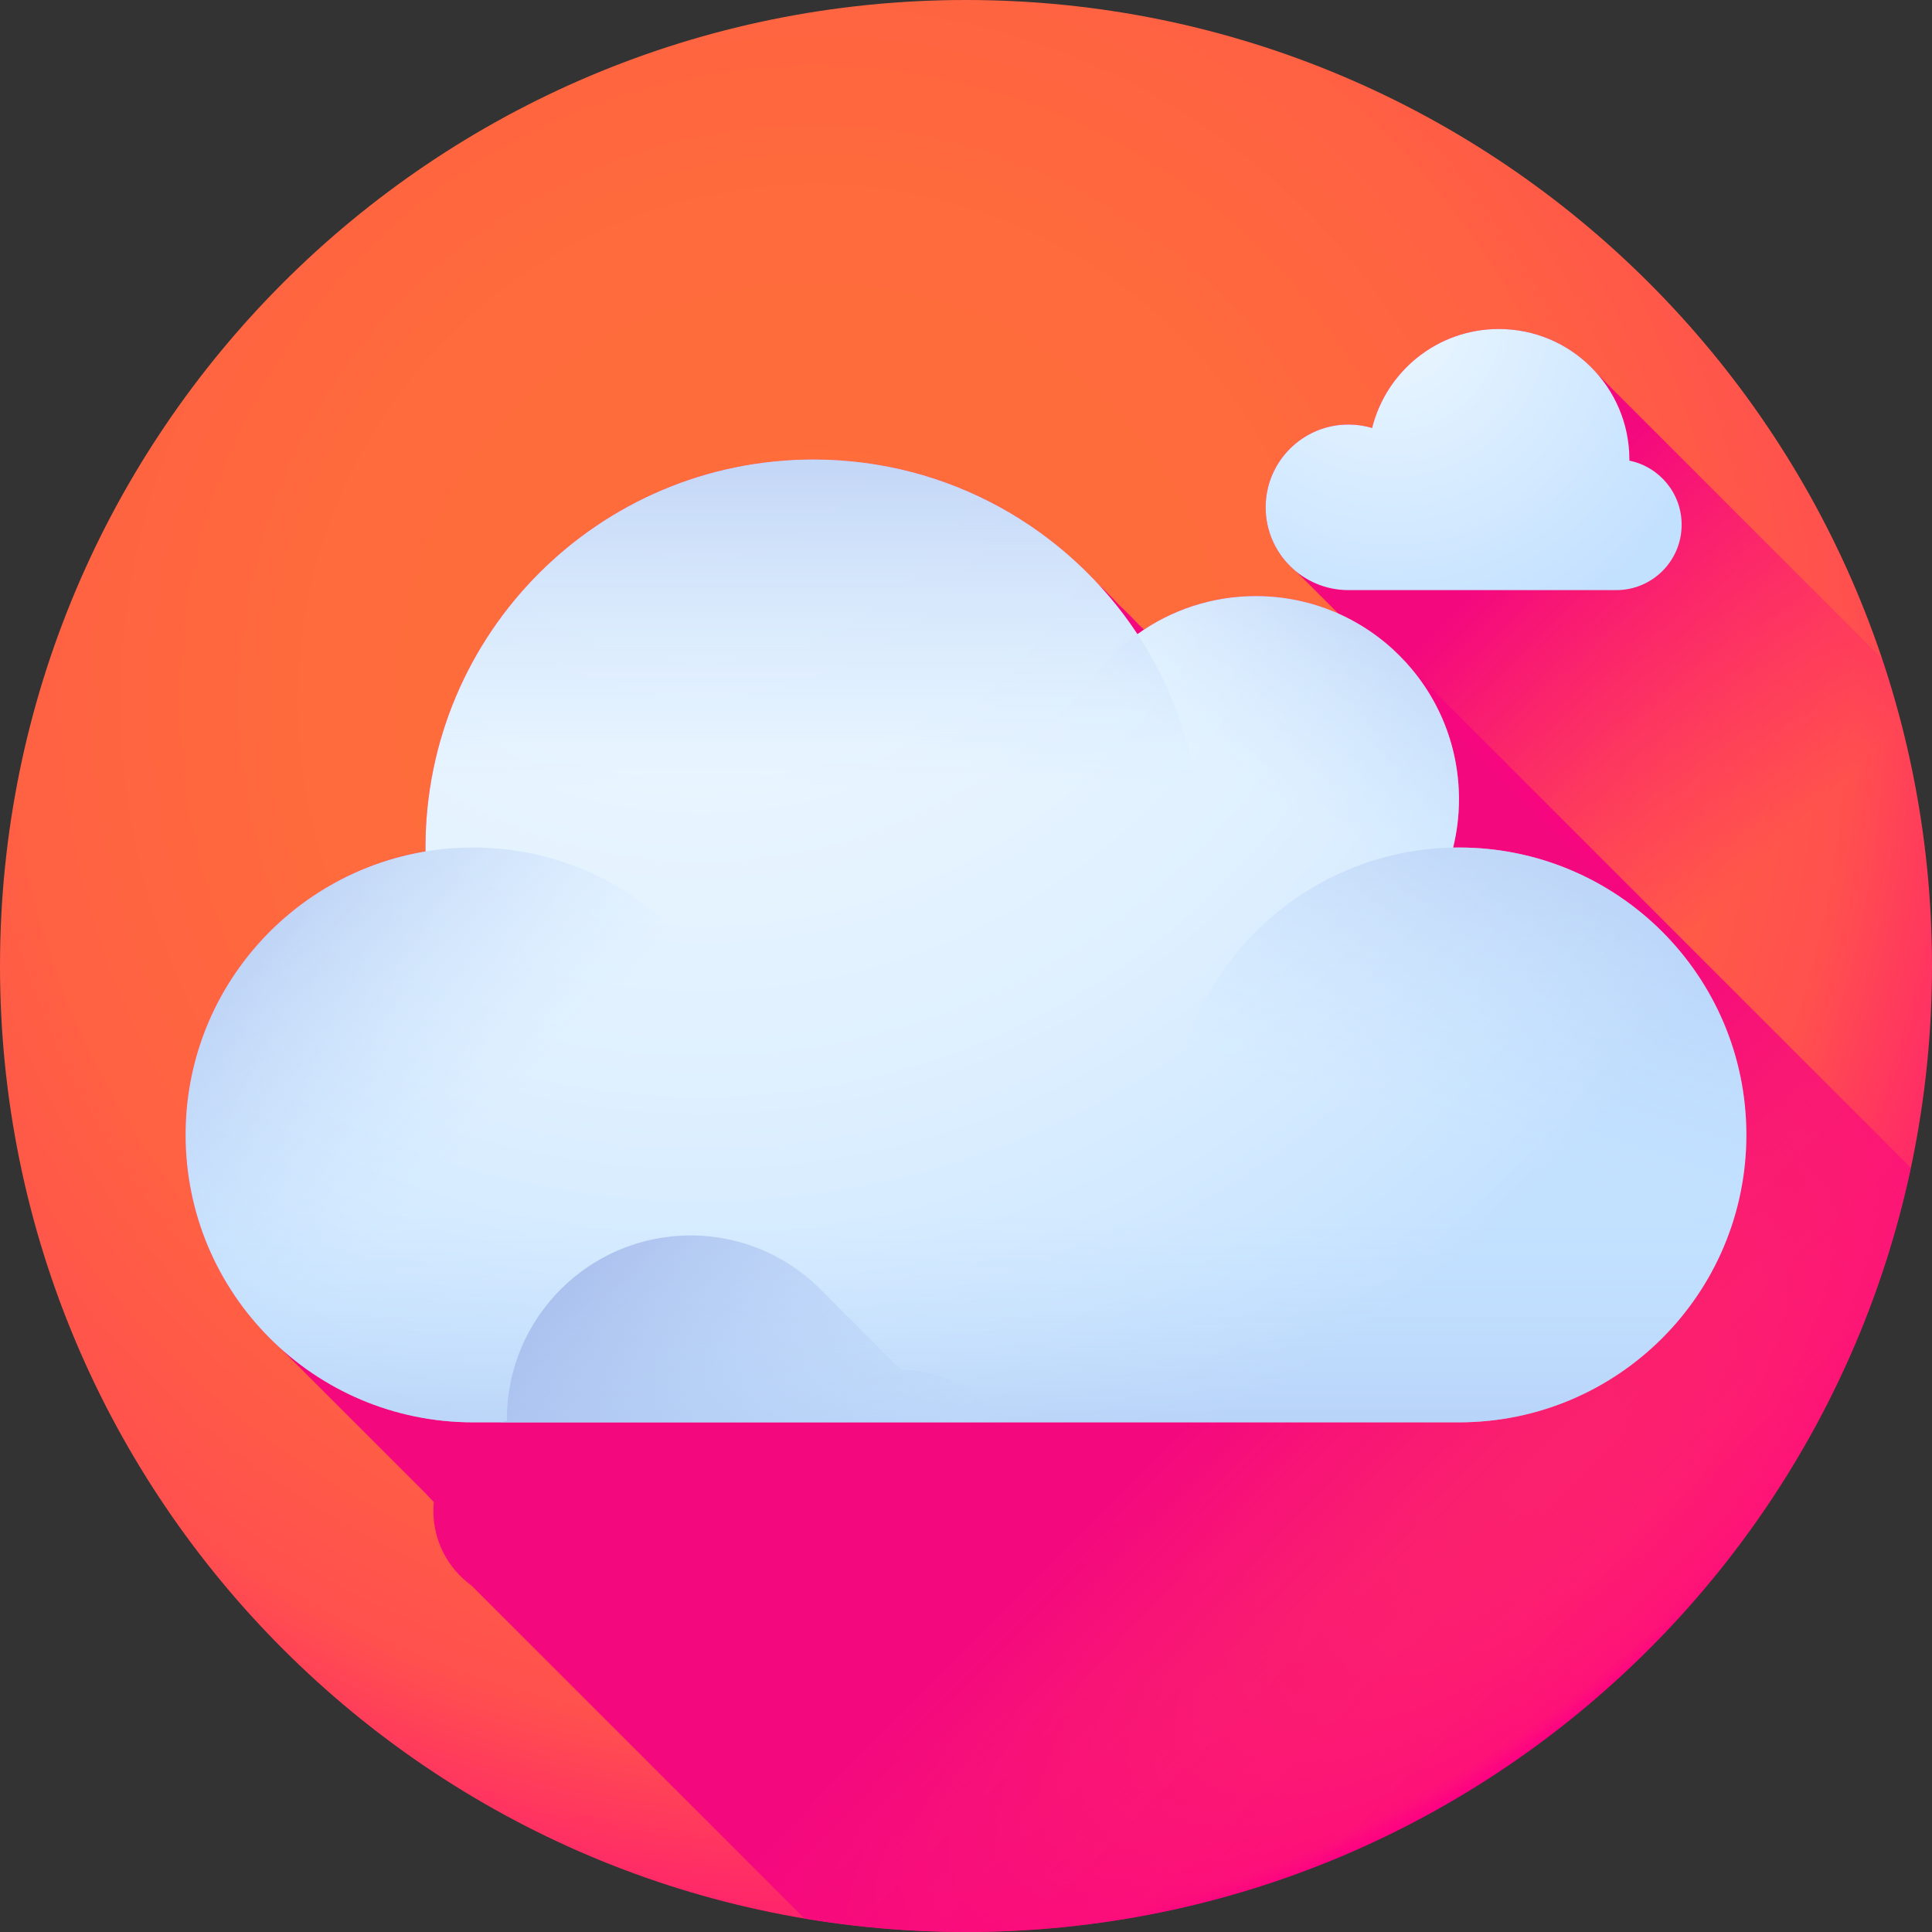 <svg height="512pt" viewBox="0 0 512 512" width="512pt" xmlns="http://www.w3.org/2000/svg" xmlns:xlink="http://www.w3.org/1999/xlink"><rect x="0" y="0" width="512" height="512" fill="#333333" stroke="none"/><radialGradient id="a" cx="215.843" cy="185.726" gradientUnits="userSpaceOnUse" r="336.69"><stop offset="0" stop-color="#ff6e3a"/><stop offset=".395" stop-color="#ff6b3c"/><stop offset=".628" stop-color="#ff6143"/><stop offset=".818" stop-color="#ff504e"/><stop offset=".985" stop-color="#ff1b72"/><stop offset="1" stop-color="#ff0084"/></radialGradient><linearGradient id="b"><stop offset="0" stop-color="#ff0084" stop-opacity="0"/><stop offset=".842" stop-color="#f4087e"/></linearGradient><linearGradient id="c" gradientUnits="userSpaceOnUse" x1="455.734" x2="295.795" xlink:href="#b" y1="505.019" y2="345.08"/><linearGradient id="d" gradientUnits="userSpaceOnUse" x1="476.66" x2="388.956" xlink:href="#b" y1="218.556" y2="130.852"/><radialGradient id="e" cx="185.971" cy="93.821" gradientUnits="userSpaceOnUse" r="313.837"><stop offset="0" stop-color="#ecf7ff"/><stop offset=".347" stop-color="#e9f5ff"/><stop offset=".62" stop-color="#dff0ff"/><stop offset=".867" stop-color="#cee7ff"/><stop offset="1" stop-color="#c2e0ff"/></radialGradient><linearGradient id="f"><stop offset=".003" stop-color="#c2e0ff" stop-opacity="0"/><stop offset=".076" stop-color="#bfdcfd" stop-opacity=".075"/><stop offset="1" stop-color="#9eb2e7"/></linearGradient><linearGradient id="g" gradientUnits="userSpaceOnUse" x1="385.789" x2="431.026" xlink:href="#f" y1="303.345" y2="166.867"/><linearGradient id="h" gradientUnits="userSpaceOnUse" x1="334.038" x2="392.199" xlink:href="#f" y1="209.978" y2="123.745"/><linearGradient id="i" gradientUnits="userSpaceOnUse" x1="215.565" x2="215.565" xlink:href="#f" y1="209.531" y2="69.491"/><linearGradient id="j" gradientUnits="userSpaceOnUse" x1="126.701" x2="34.889" xlink:href="#f" y1="302.038" y2="215.268"/><linearGradient id="k" gradientUnits="userSpaceOnUse" x1="256" x2="256" xlink:href="#f" y1="321.73" y2="427.774"/><radialGradient id="l" cx="368.663" cy="84.924" gradientUnits="userSpaceOnUse" r="90.901"><stop offset="0" stop-color="#ecf7ff"/><stop offset="1" stop-color="#c2e0ff"/></radialGradient><linearGradient id="m" gradientUnits="userSpaceOnUse" x1="247.635" x2="136.643" xlink:href="#f" y1="425.356" y2="314.364"/><path d="m512 256c0 141.387-114.613 256-256 256s-256-114.613-256-256 114.613-256 256-256 256 114.613 256 256zm0 0" fill="url(#a)"/><path d="m506.387 309.488-132.875-132.879c-9.875-11.406-24.453-18.633-40.727-18.633-10.945 0-21.121 3.277-29.617 8.887-.438-.418-.875-.84-1.32-1.254-1.766-1.898-3.598-3.738-5.504-5.504-1.766-1.898-3.594-3.738-5.5-5.5-18.77-20.18-45.543-32.816-75.277-32.816-56.781 0-102.812 46.031-102.812 102.812 0 .348.008.695.012 1.043-36.07 6-63.574 37.348-63.574 75.121 0 22.434 9.703 42.598 25.133 56.535l38.512 38.512c.695.77 1.406 1.512 2.129 2.25-.074.773-.121 1.555-.121 2.352 0 8.141 3.992 15.348 10.117 19.777l88.227 88.227c13.922 2.344 28.223 3.582 42.812 3.582 123.039 0 225.789-86.809 250.387-202.512zm0 0" fill="url(#c)"/><path d="m512 256c0-28.477-4.656-55.863-13.238-81.449l-75.469-75.473c-6.344-7.281-15.676-11.887-26.09-11.887-16.223 0-29.832 11.164-33.574 26.23-1.988-.594-4.094-.918-6.277-.918-12.117 0-21.941 9.824-21.941 21.941 0 6.922 3.207 13.09 8.211 17.113l161.902 161.898c4.234-18.469 6.477-37.699 6.477-57.457zm0 0" fill="url(#d)"/><path d="m386.645 224.602c-.516 0-1.027.012-1.543.02 1-4.102 1.543-8.379 1.543-12.789 0-29.742-24.113-53.855-53.859-53.855-11.699 0-22.52 3.742-31.352 10.078-18.391-27.867-49.98-46.266-85.871-46.266-56.781 0-102.809 46.031-102.809 102.812 0 .348.008.695.012 1.043-36.07 6-63.574 37.348-63.574 75.121 0 42.066 34.102 76.164 76.164 76.164h261.289c42.062 0 76.164-34.098 76.164-76.164 0-42.062-34.102-76.164-76.164-76.164zm0 0" fill="url(#e)"/><path d="m462.809 300.766c0 42.066-34.102 76.164-76.164 76.164-42.066 0-76.164-34.098-76.164-76.164 0-42.062 34.098-76.164 76.164-76.164 42.062 0 76.164 34.102 76.164 76.164zm0 0" fill="url(#g)"/><path d="m386.645 211.832c0 29.746-24.113 53.855-53.859 53.855-29.742 0-53.855-24.109-53.855-53.855 0-29.742 24.113-53.855 53.855-53.855 29.746 0 53.859 24.113 53.859 53.855zm0 0" fill="url(#h)"/><path d="m318.375 224.602c0 56.781-46.027 102.812-102.809 102.812s-102.812-46.031-102.812-102.812 46.031-102.812 102.812-102.812 102.809 46.031 102.809 102.812zm0 0" fill="url(#i)"/><path d="m201.52 300.766c0 42.066-34.098 76.164-76.164 76.164-42.062 0-76.164-34.098-76.164-76.164 0-42.062 34.102-76.164 76.164-76.164 42.066 0 76.164 34.102 76.164 76.164zm0 0" fill="url(#j)"/><path d="m49.898 311.141c5.059 37.156 36.914 65.789 75.457 65.789h261.289c38.547 0 70.398-28.633 75.457-65.789zm0 0" fill="url(#k)"/><path d="m431.797 122.074c0-.094.004-.188.004-.285 0-19.105-15.488-34.598-34.598-34.598-16.223 0-29.832 11.168-33.574 26.23-1.988-.594-4.094-.914-6.277-.914-12.117 0-21.941 9.824-21.941 21.941 0 12.117 9.824 21.941 21.941 21.941h70.969c9.57 0 17.332-7.762 17.332-17.332 0-8.383-5.949-15.375-13.855-16.984zm0 0" fill="url(#l)"/><path d="m265.762 376.93-3.973-3.973c-5.641-6.094-13.707-9.914-22.668-9.914-.105 0-.207.012-.312.012-.062-.059-.121-.121-.184-.18l-20.383-20.383c-8.867-9.285-21.359-15.078-35.211-15.078-26.895 0-48.699 21.801-48.699 48.695 0 .137.012.27.012.398-.582.121-1.152.266-1.715.422zm0 0" fill="url(#m)"/></svg>